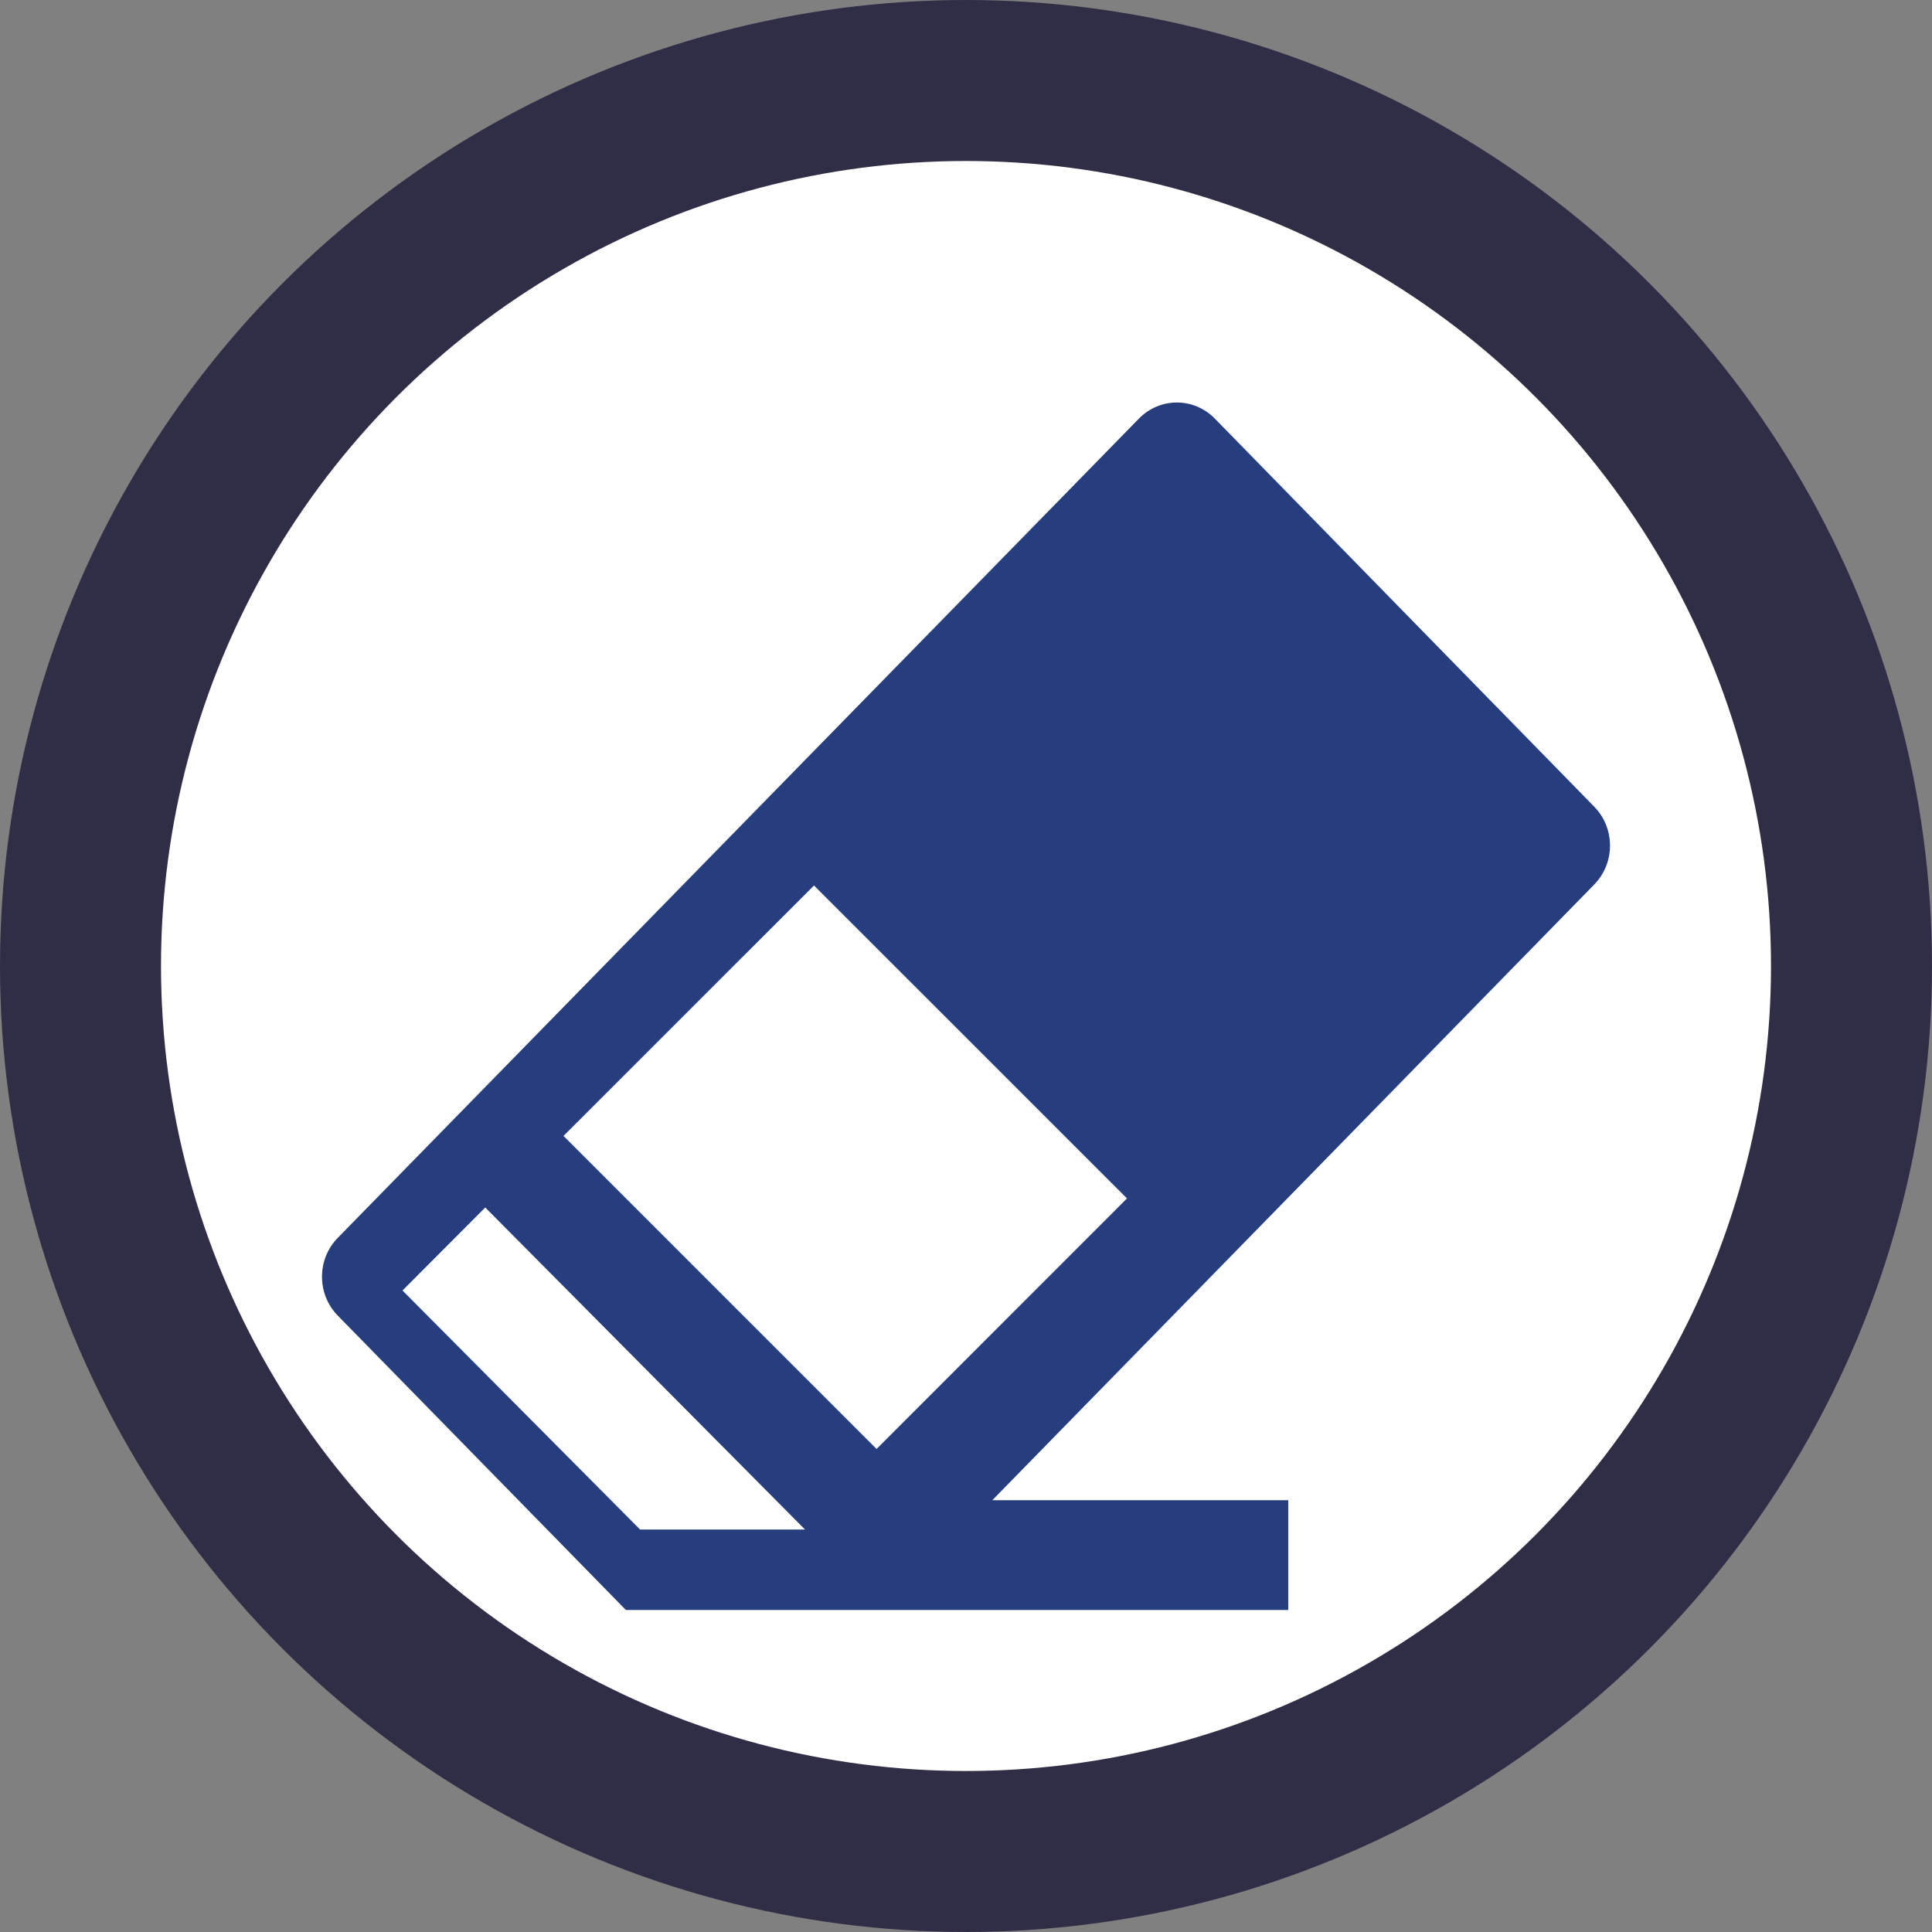 <?xml version="1.0" encoding="UTF-8"?>
<svg width="24px" height="24px" viewBox="0 0 24 24" version="1.1" xmlns="http://www.w3.org/2000/svg" xmlns:xlink="http://www.w3.org/1999/xlink">
    <rect x="0" y="0" width="24" height="24" fill="#808080" stroke="none"/>
    <title>Icon-Clear</title>
    <g id="Icon-Clear" stroke="none" stroke-width="1" fill="none" fill-rule="evenodd">
        <g id="Group">
            <circle id="Background" stroke="#302D46" stroke-width="2" fill="#FFFFFF" cx="12" cy="12" r="11"></circle>
            <path d="M7.775,20 L4.195,16.342 C4.065,16.209 4,16.035 4,15.86 C4,15.685 4.065,15.511 4.195,15.378 L14.148,5.2 C14.278,5.067 14.449,5 14.619,5 C14.789,5 14.961,5.067 15.091,5.2 L19.805,10.022 C19.935,10.155 20,10.33 20,10.505 C20,10.68 19.935,10.853 19.805,10.987 L12.327,18.636 L16.003,18.636 L16.003,20 L7.775,20 Z M10,19 L6.028,15 L5,16.031 L7.951,19 L10,19 Z M10.112,11 L7,14.111 L10.889,18 L14,14.887 L10.112,11 Z" id="Shape" fill="#263E7D"></path>
        </g>
    </g>
</svg>